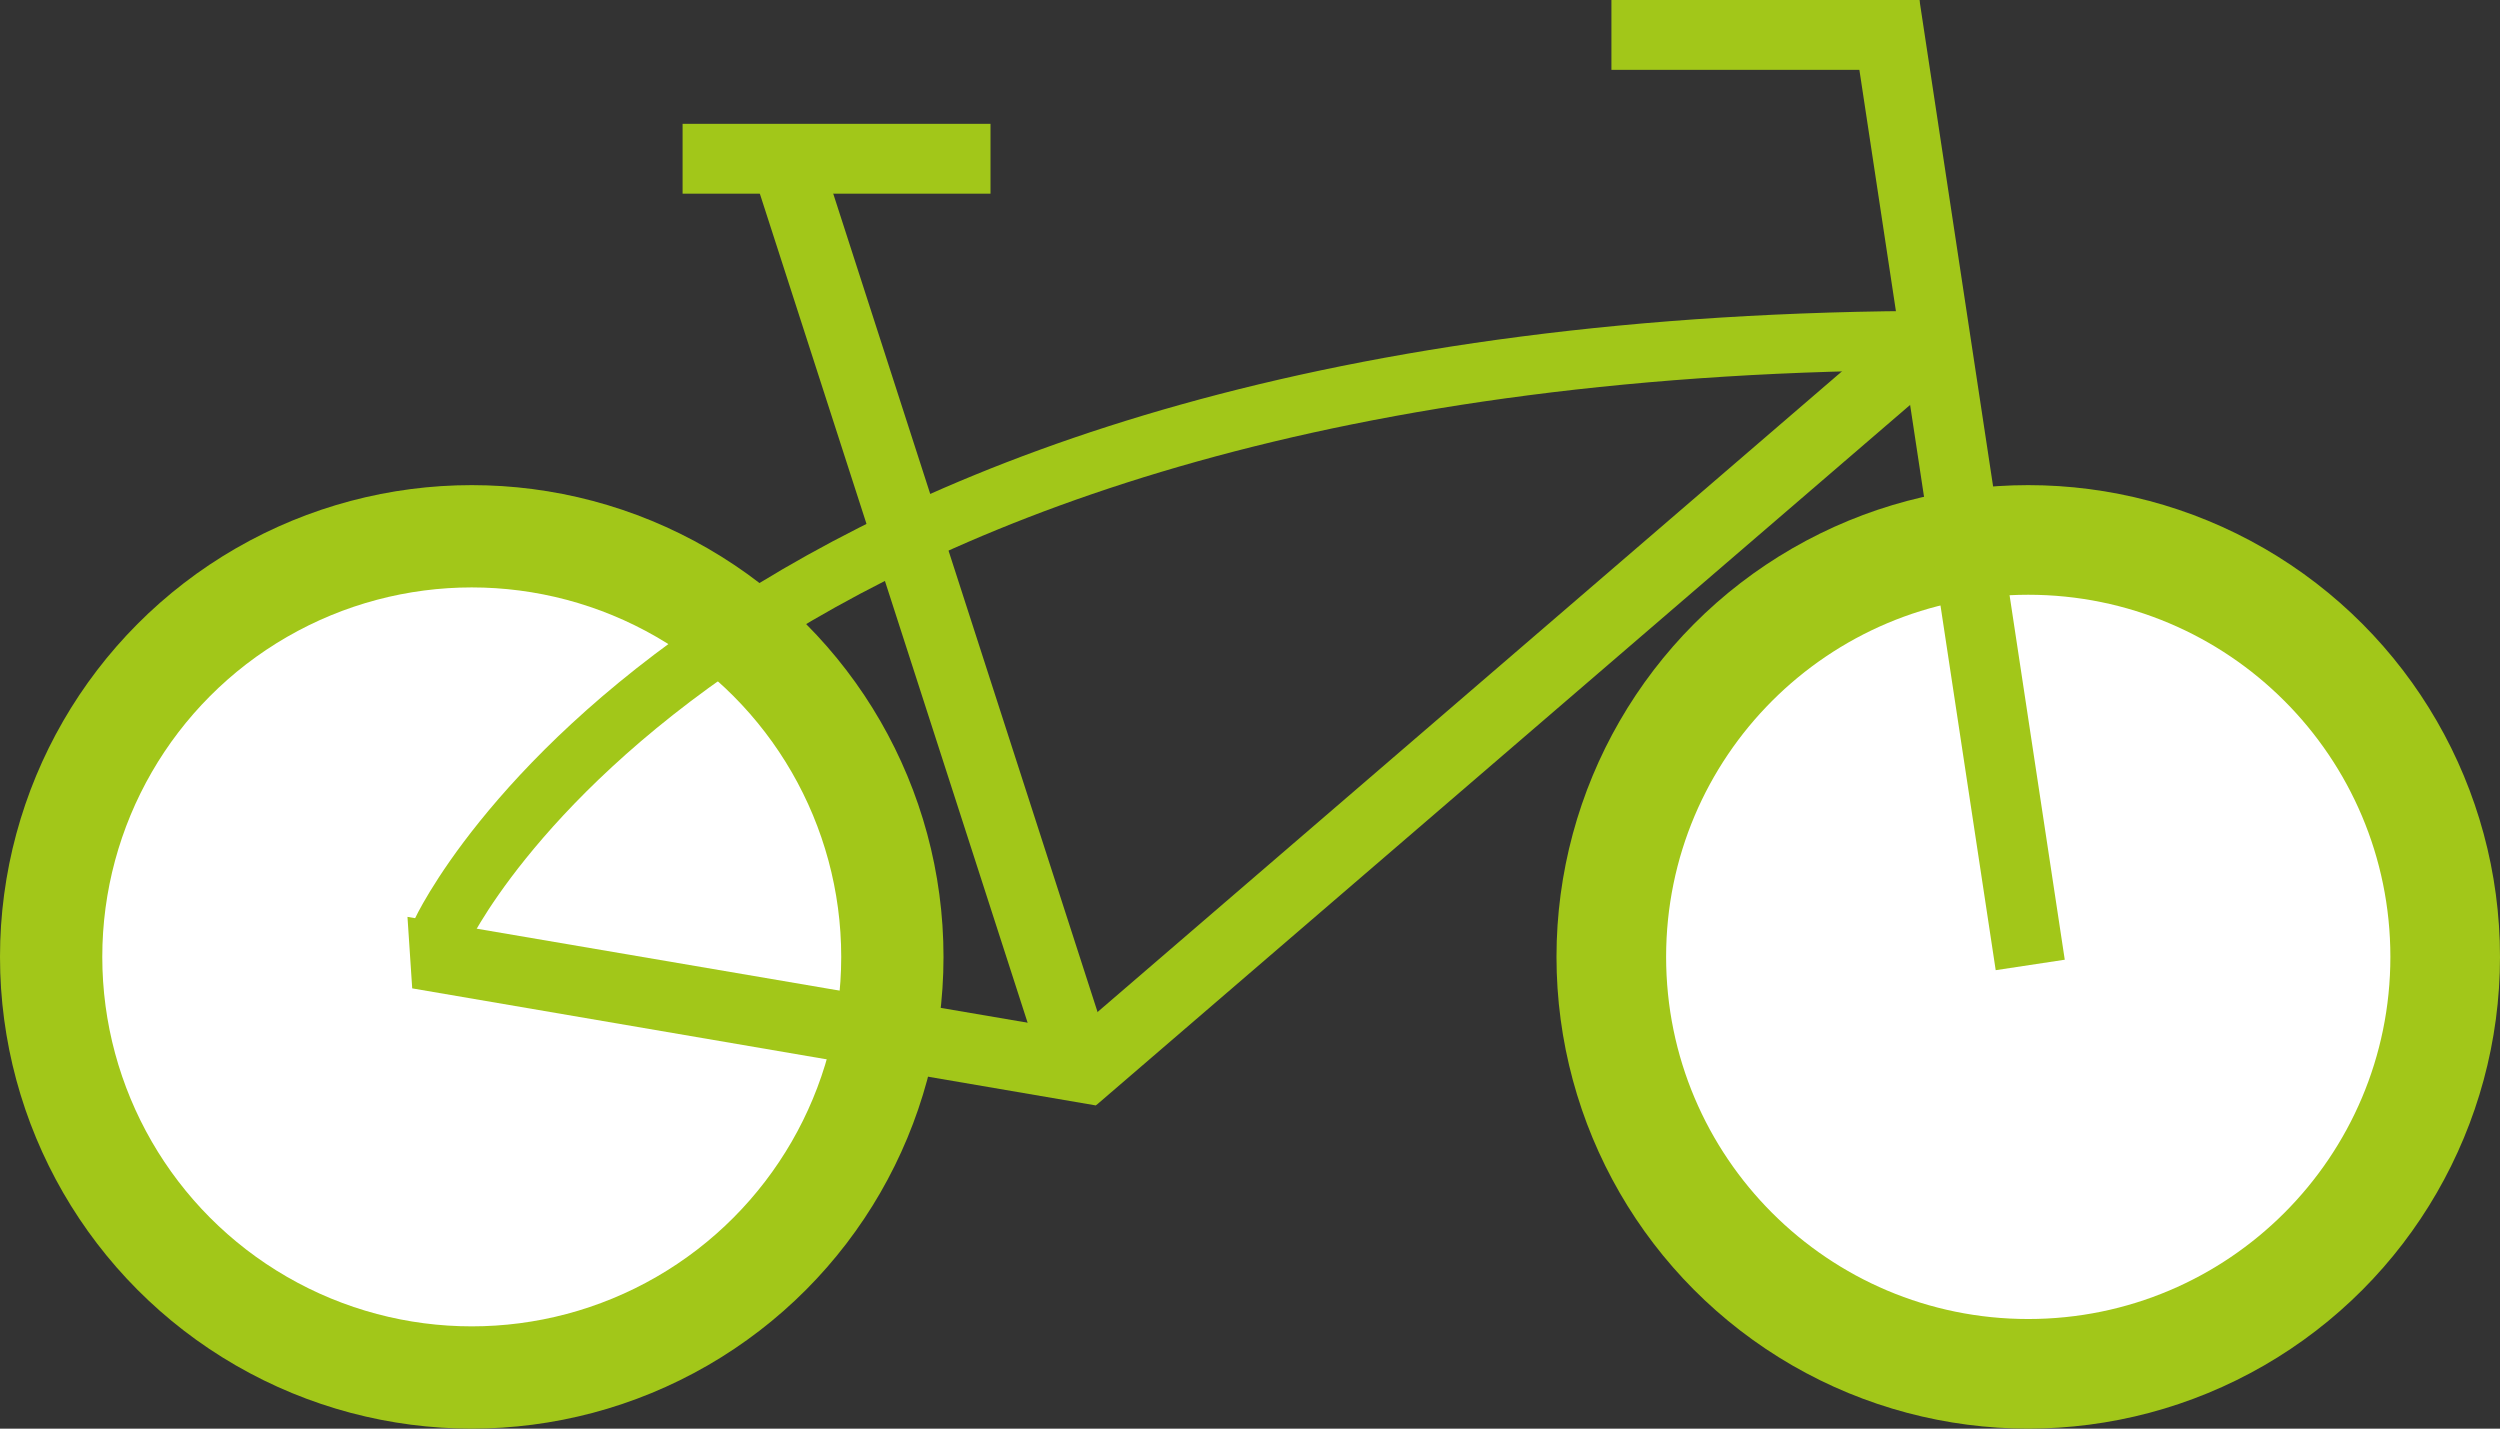 <svg xmlns="http://www.w3.org/2000/svg" viewBox="0 0 211.18 120.68"><rect x="0" y="0" width="211.18" height="120.68" fill="#333333" stroke="none"/><defs><style>.cls-1{fill:#a2c719;}.cls-2{fill:#fff;}.cls-3{fill:none;stroke:#a2c719;stroke-miterlimit:10;stroke-width:5px;}</style></defs><title>Ресурс 47icon</title><g id="Слой_2" data-name="Слой 2"><g id="Слой_1-2" data-name="Слой 1"><circle class="cls-1" cx="171.33" cy="80.83" r="39.85"/><circle class="cls-2" cx="171.33" cy="80.83" r="30.59"/><circle class="cls-1" cx="39.85" cy="80.83" r="39.85"/><circle class="cls-2" cx="39.85" cy="80.83" r="31.21"/><rect class="cls-1" x="162.41" y="-0.02" width="5.9" height="81.99" transform="translate(-4.27 25.22) rotate(-8.61)"/><rect class="cls-1" x="76.08" y="11.85" width="5.9" height="81.75" transform="translate(-12.38 26.84) rotate(-17.9)"/><polygon class="cls-1" points="161.76 26.06 165.61 30.54 92.62 93.34 88.05 89.5 161.76 26.06"/><rect class="cls-1" x="146.17" y="-10.06" width="5.9" height="26.01" transform="translate(152.07 -146.17) rotate(90)"/><rect class="cls-1" x="67.72" y="0.4" width="5.9" height="26.01" transform="translate(84.07 -57.26) rotate(90)"/><polygon class="cls-1" points="94.36 87.68 92.58 93.38 34.82 83.49 34.42 77.45 94.36 87.68"/><path class="cls-3" d="M37.26,78.76s23-50,126.8-50"/></g></g></svg>